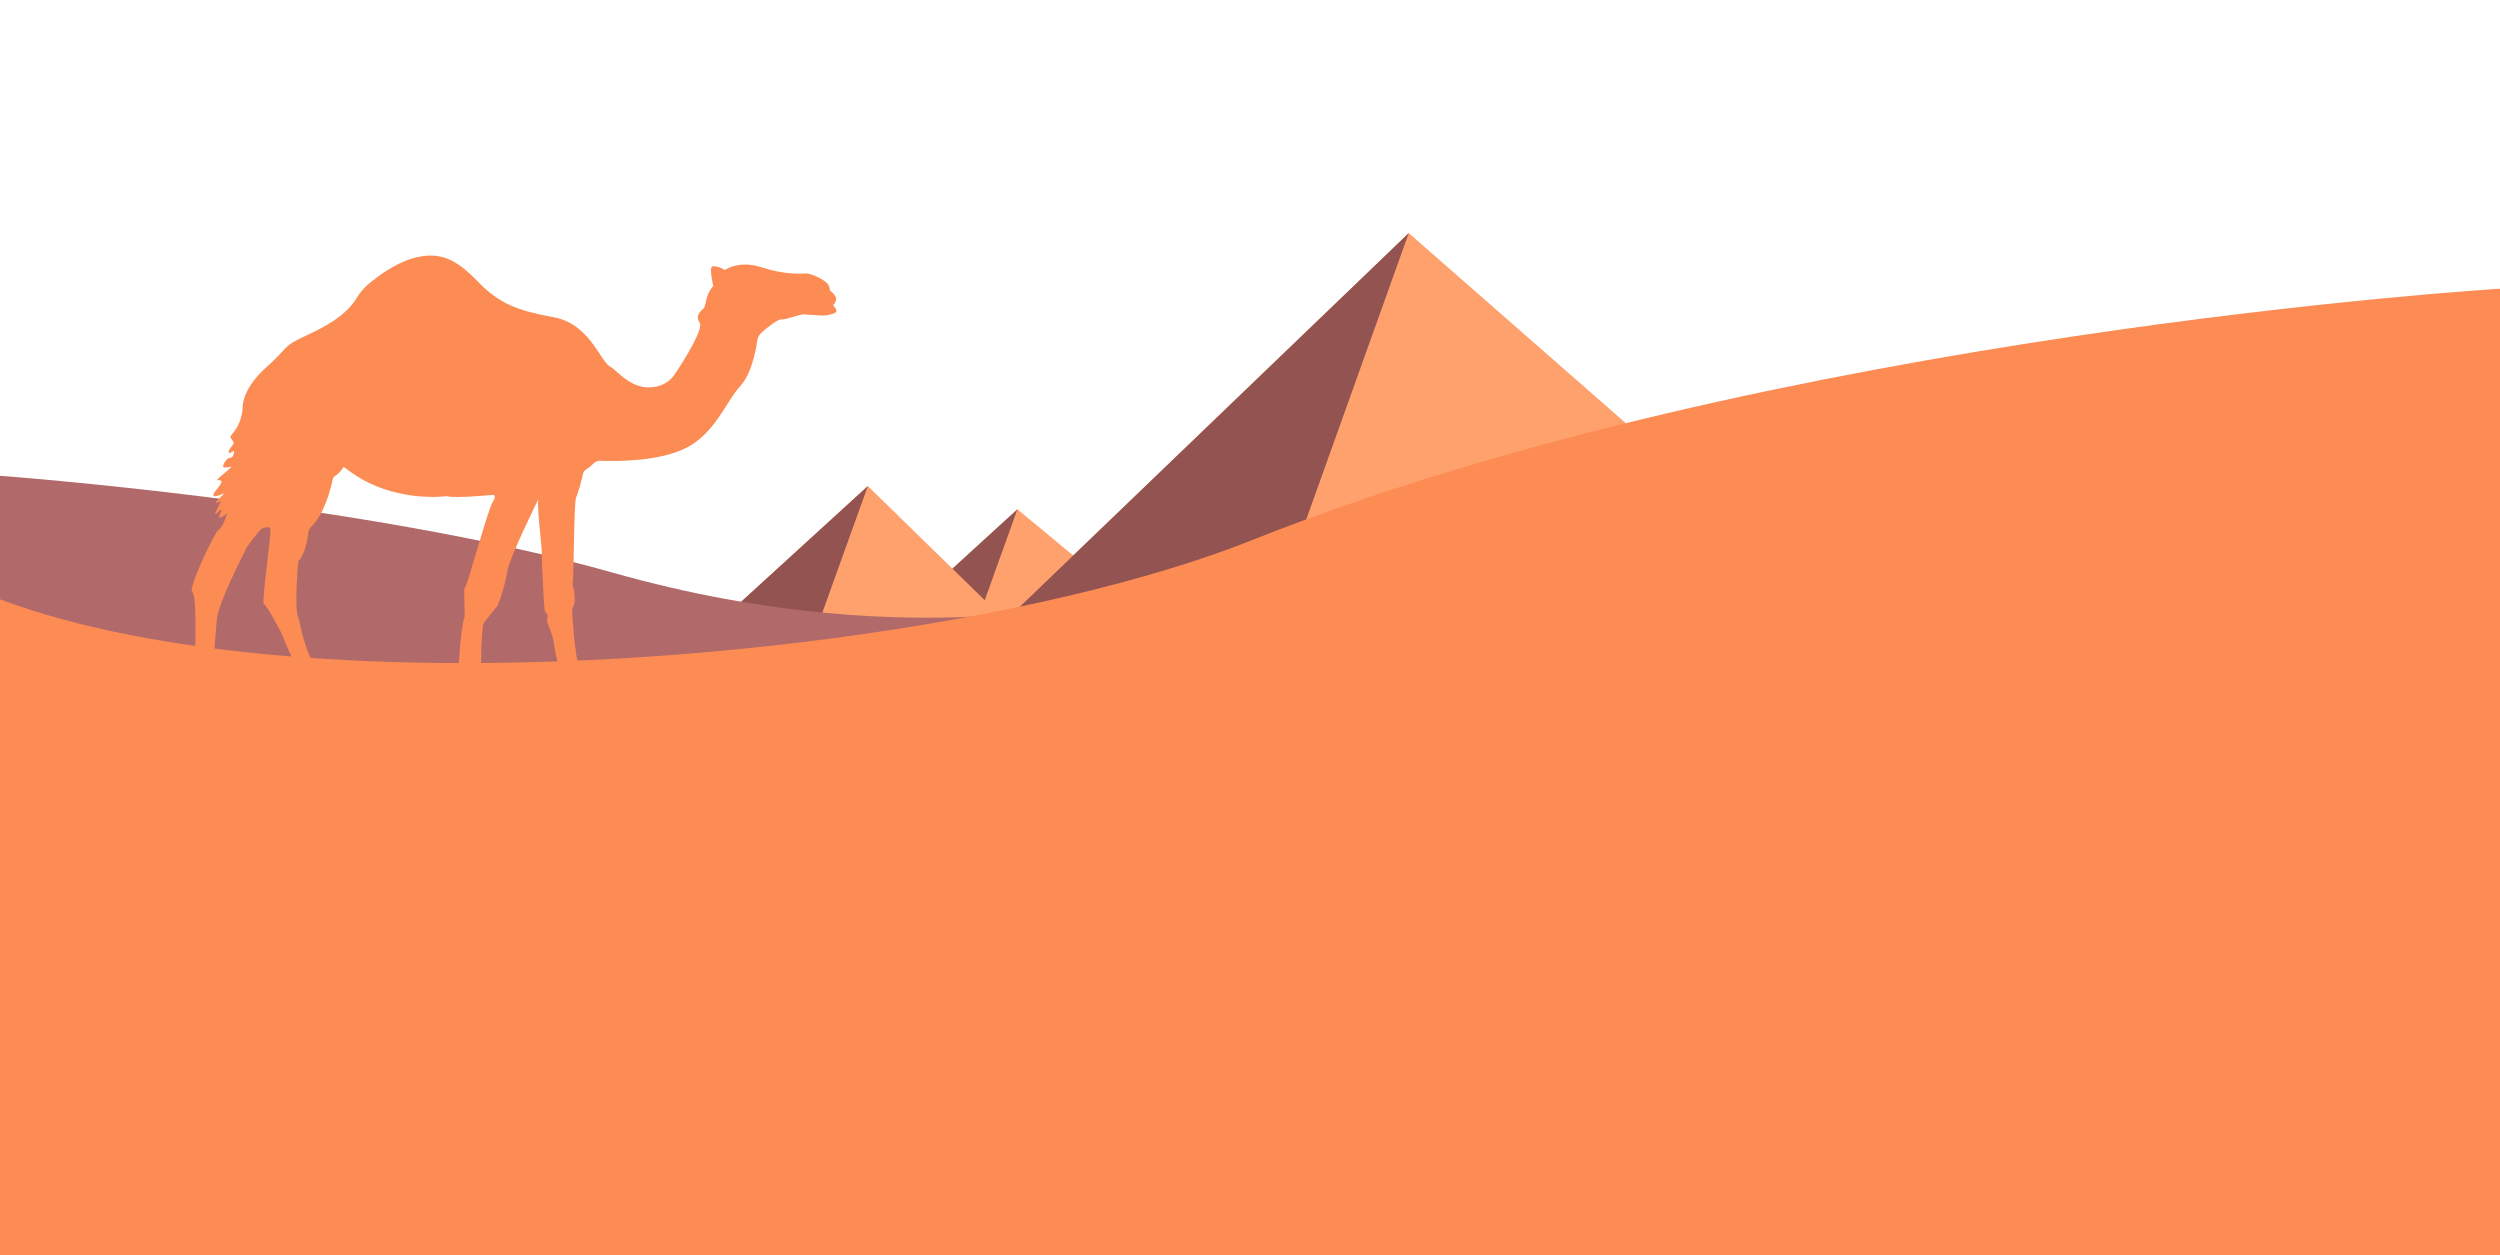 <svg width="2113" height="1061" viewBox="0 0 2113 1061" fill="none" xmlns="http://www.w3.org/2000/svg">
<g clip-path="url(#clip0)">
<path d="M949.079 504.328L859.928 430.453L757.403 524.068H977.385L949.079 504.328Z" fill="#FFA16C"/>
<path d="M768.541 513.893L859.921 430.453L826.267 524.068H757.397L768.541 513.893Z" fill="#935351"/>
<path d="M605.598 527.596L733.502 410.806L867.646 541.839H590L605.598 527.596Z" fill="#FFA16C"/>
<path d="M605.598 527.596L733.502 410.806L686.396 541.839H590L605.598 527.596Z" fill="#935351"/>
<path d="M1585.98 543.215L1190.68 197L830.339 543.215H1585.98Z" fill="#FFA16C"/>
<path d="M830.354 543.215L1190.69 197L1066.73 543.215H830.354Z" fill="#935351"/>
<path d="M-0 402.168C-0 402.168 308.29 424.627 517.855 483.994C781.08 558.562 962.277 500.682 962.277 500.682L930.182 713.962L-0 652.732V555.18V402.168Z" fill="#B26969"/>
<path d="M191.984 433.826C191.984 433.826 183.381 441.285 185.597 435.527C186.248 433.957 186.64 432.779 187.161 431.732C187.422 431.078 186.64 430.554 186.118 431.078C183.511 433.826 180.122 437.097 182.859 431.47L186.509 424.273C186.64 423.88 186.248 423.488 185.988 423.749C184.033 424.796 180.513 426.628 183.641 423.095C186.118 420.347 187.943 418.515 189.116 417.468C189.247 417.337 189.116 417.075 188.856 417.075C185.075 418.907 175.299 422.964 183.641 413.018C193.809 400.848 178.036 409.616 186.118 402.942C197.85 393.258 195.243 394.436 195.243 394.436C195.243 394.436 190.029 395.744 188.856 394.828C187.682 393.781 190.289 389.594 191.854 388.154C192.636 387.369 193.939 386.976 194.852 386.846C195.764 386.715 196.677 386.06 196.937 385.144C197.85 383.05 198.893 379.91 196.286 381.742C192.766 384.359 191.332 382.527 196.937 375.722C197.589 375.068 197.589 374.021 197.068 373.236L194.852 369.833C194.852 369.833 193.418 370.095 197.98 364.599C202.542 359.102 205.019 349.68 205.019 344.969C205.019 340.258 206.714 326.91 225.224 310.29C243.733 293.67 239.301 292.885 254.422 285.687C268.239 279.144 290.79 269.591 301.609 251.663C304.086 247.606 307.084 243.811 310.604 240.801C318.816 233.865 333.676 222.611 348.927 218.292C371.608 211.88 385.686 219.077 403.805 237.922C421.924 256.766 437.826 262.655 468.068 268.152C498.309 273.648 507.304 305.317 515.516 309.766C522.555 313.561 534.417 331.359 555.273 326.648C561.53 325.208 567.004 321.413 570.524 316.048C578.606 303.878 594.769 277.966 591.38 272.863C586.948 266.189 593.075 262.263 594.9 260.431C596.594 258.729 596.464 249.569 601.548 243.287C602.851 241.717 602.851 241.717 602.851 241.717C602.851 241.717 599.071 226.013 602.069 225.228C605.067 224.443 609.76 226.406 612.627 228.238C612.627 228.238 624.359 219.601 643.521 225.882C662.682 232.164 676.5 231.51 680.671 231.117C684.972 230.724 699.05 236.744 700.745 241.979C702.439 247.213 700.745 244.989 700.745 244.989C700.745 244.989 707.393 249.569 706.611 253.233C705.959 256.897 704.004 257.813 704.004 257.813C704.004 257.813 708.045 262.132 706.741 263.702C705.438 265.273 698.399 266.974 694.227 266.712C689.926 266.319 682.365 266.058 679.758 265.665C677.151 265.273 662.943 270.638 660.336 269.984C657.729 269.329 646.128 278.621 643.26 281.5C640.392 284.379 640.001 287.781 640.001 287.781C640.001 287.781 637.003 314.347 625.532 326.517C614.061 338.687 604.415 366.431 579.649 378.732C556.837 389.986 522.424 389.986 507.304 389.463C505.218 389.332 503.132 390.248 501.699 391.687C500.134 393.258 497.918 395.352 495.572 396.66C494.138 397.576 493.095 398.885 492.704 400.586C491.531 405.821 488.794 416.552 487.099 419.954C484.753 424.534 485.405 486.433 483.84 494.023C483.84 494.023 488.403 507.895 483.449 514.831C483.449 514.831 485.535 554.744 489.315 561.942C489.837 562.858 490.228 563.643 490.358 564.69C491.661 570.317 495.963 587.068 497.788 587.068C498.831 587.068 499.483 587.591 499.874 588.246C500.525 589.423 501.568 590.34 502.872 590.732C506.913 592.041 515.385 595.312 518.383 601.332C520.73 605.912 520.73 605.912 520.73 605.912C520.73 605.912 498.049 608.53 487.49 606.828C483.71 606.305 481.755 608.006 478.235 590.994C474.976 575.028 468.329 548.986 468.068 543.098C467.677 537.209 462.463 527.263 462.463 524.646C462.463 522.028 462.854 519.673 462.854 519.673C462.854 519.673 460.507 517.055 460.247 515.093C459.856 513.13 457.64 471.776 457.9 467.458C458.292 463.139 452.686 421.786 455.554 420.87C455.554 420.87 430.918 470.468 428.832 482.638C426.877 494.809 421.532 511.036 419.968 512.737C418.274 514.438 413.451 520.72 412.408 522.028C410.062 524.776 411.104 523.73 408.758 527.001C406.412 530.273 405.76 586.152 407.715 588.769C408.106 589.293 408.367 589.685 408.497 590.209C409.279 592.695 410.974 594.92 413.451 595.967C420.099 598.977 430.136 604.211 426.747 607.483C421.924 612.194 422.836 610.624 422.836 610.624C421.793 611.54 421.011 612.194 419.447 612.194H410.453C410.453 612.194 385.034 611.801 384.122 609.577C383.34 607.614 383.991 598.846 386.729 595.443C387.902 593.873 388.423 591.91 388.163 589.947C387.511 584.712 386.859 574.505 387.772 560.11C389.336 537.601 391.03 526.085 392.334 522.814C393.637 519.542 391.291 497.295 392.986 496.641C394.68 495.986 412.408 430.554 416.318 424.534C420.229 418.646 416.97 418.253 416.97 418.253C416.97 418.253 382.688 421.525 378.126 419.3C378.126 419.3 331.329 426.236 293.136 396.529L290.529 394.566C290.529 394.566 287.01 400.194 283.23 402.287C282.187 402.811 281.535 403.727 281.275 404.905C279.841 411.71 274.496 434.48 262.634 445.734C261.592 446.781 260.94 448.09 260.679 449.66C260.027 454.895 258.202 467.589 252.728 473.609C252.206 474.132 251.946 474.786 251.946 475.571C251.424 482.376 248.817 515.223 252.206 522.159C252.467 522.814 252.728 523.468 252.858 524.122C253.901 529.488 258.202 550.819 265.111 560.241C273.062 571.102 274.627 577.384 277.234 578.038C278.537 578.3 278.668 579.216 278.537 580.001C278.407 581.048 278.928 582.095 279.971 582.488L285.446 584.582C285.446 584.582 296.265 584.582 297.96 592.172C297.96 592.172 304.607 596.49 301.609 597.799C298.611 599.107 270.977 600.416 269.934 599.107C268.891 597.799 241.648 548.463 239.301 537.994C239.301 537.994 225.745 511.167 223.138 510.905C220.531 510.512 230.047 448.483 228.352 446.389C226.657 444.426 222.747 446.389 221.052 447.043C219.749 447.567 208.669 461.7 207.887 463.925C206.974 466.28 184.554 508.942 183.25 523.468C181.947 537.994 178.949 576.075 180.904 581.703C181.817 584.189 182.468 586.937 182.859 589.031C183.12 590.078 183.641 590.994 184.554 591.517C190.029 594.92 187.422 595.051 190.42 596.883C196.807 600.94 198.371 598.584 199.675 600.547C200.978 602.51 206.583 604.08 207.235 607.614C207.887 611.278 211.928 611.016 202.282 612.063C200.587 612.194 202.282 612.063 196.677 612.586L195.894 612.717C195.894 612.717 167.348 613.503 168.651 612.456C171.128 610.493 163.046 621.093 164.349 578.038C165.653 534.984 166.044 503.053 162.394 500.305C158.744 497.557 181.556 449.399 184.815 447.697C188.464 445.865 191.984 433.826 191.984 433.826Z" fill="#FC8C54"/>
<path d="M2113 244C2113 244 1497.27 281.496 1058.28 456.48C808.919 555.878 263.231 605.544 0 506.539C0 569.255 0 600.319 0 600.319V697.03V1111.5H821.5H2113V506.539V244Z" fill="#FC8C54"/>
</g>
<defs>
<clipPath id="clip0">
<rect width="2113" height="1061" fill="white"/>
</clipPath>
</defs>
</svg>
